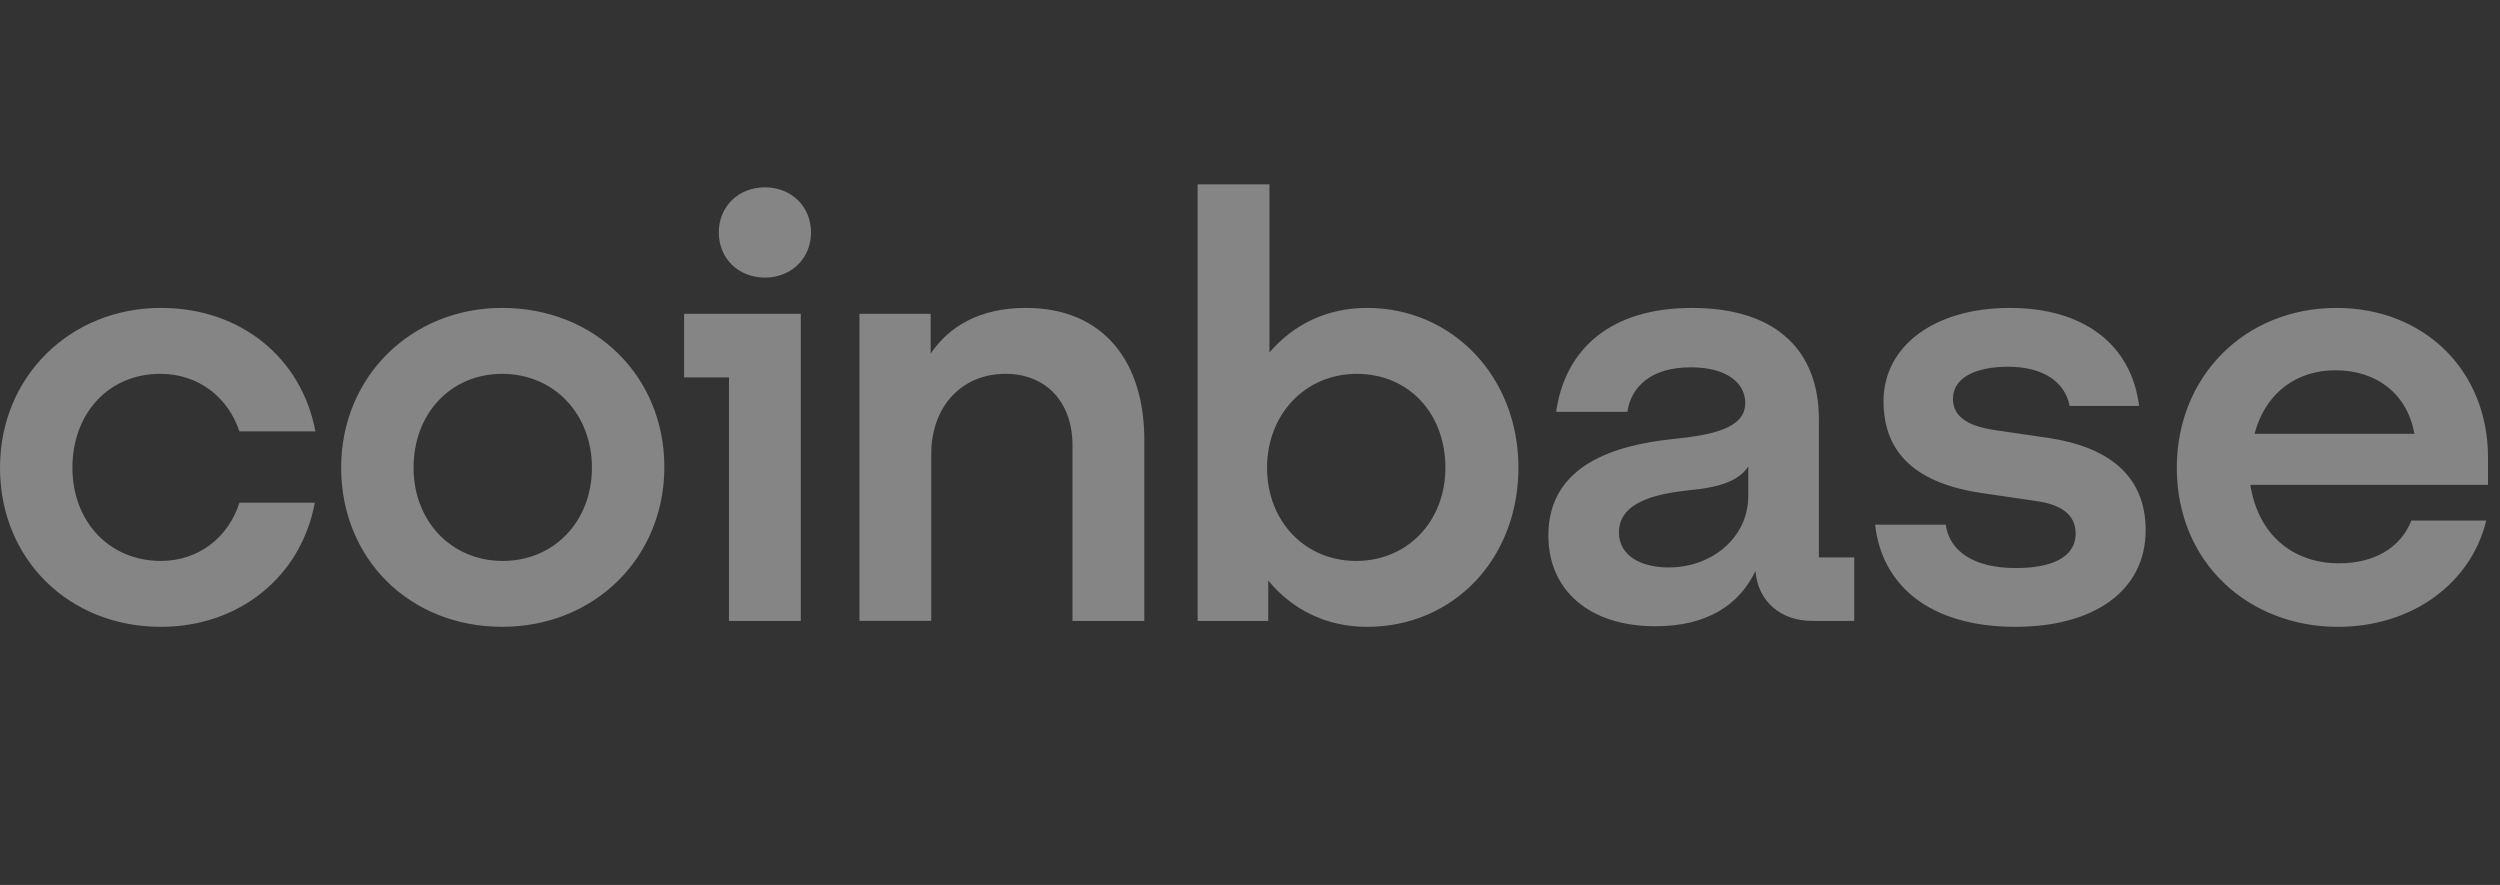 <svg width="113" height="40" viewBox="0 0 113 40" fill="none" xmlns="http://www.w3.org/2000/svg">
<rect x="0" y="0" width="113" height="40" fill="#333333" stroke="none"/>
<path d="M22.697 13.917C18.612 13.917 15.42 17.005 15.42 21.138C15.42 25.271 18.531 28.332 22.697 28.332C26.863 28.332 30.029 25.218 30.029 21.111C30.029 17.031 26.917 13.917 22.697 13.917ZM22.725 25.354C20.398 25.354 18.693 23.555 18.693 21.139C18.693 18.696 20.371 16.898 22.697 16.898C25.051 16.898 26.755 18.723 26.755 21.139C26.755 23.555 25.051 25.354 22.725 25.354ZM30.921 17.058H32.95V28.065H36.196V14.185H30.921V17.058ZM7.25 16.897C8.955 16.897 10.307 17.944 10.821 19.5H14.257C13.634 16.172 10.875 13.917 7.277 13.917C3.192 13.917 0 17.005 0 21.139C0 25.273 3.111 28.333 7.277 28.333C10.794 28.333 13.608 26.078 14.23 22.722H10.821C10.334 24.279 8.981 25.354 7.276 25.354C4.922 25.354 3.273 23.555 3.273 21.139C3.274 18.696 4.897 16.897 7.25 16.897ZM92.601 19.796L90.221 19.448C89.085 19.287 88.273 18.911 88.273 18.025C88.273 17.058 89.329 16.576 90.762 16.576C92.331 16.576 93.332 17.246 93.549 18.347H96.687C96.335 15.555 94.17 13.918 90.844 13.918C87.407 13.918 85.135 15.663 85.135 18.133C85.135 20.494 86.623 21.864 89.626 22.293L92.006 22.642C93.17 22.802 93.819 23.26 93.819 24.119C93.819 25.219 92.683 25.676 91.114 25.676C89.193 25.676 88.111 24.897 87.948 23.716H84.756C85.055 26.428 87.191 28.333 91.087 28.333C94.631 28.333 96.984 26.723 96.984 23.957C96.984 21.487 95.28 20.199 92.601 19.796ZM34.573 8.467C33.383 8.467 32.49 9.326 32.49 10.507C32.49 11.688 33.382 12.547 34.573 12.547C35.764 12.547 36.657 11.688 36.657 10.507C36.657 9.326 35.764 8.467 34.573 8.467ZM82.213 18.938C82.213 15.931 80.374 13.918 76.478 13.918C72.799 13.918 70.743 15.771 70.337 18.616H73.557C73.719 17.516 74.585 16.603 76.424 16.603C78.075 16.603 78.886 17.328 78.886 18.214C78.886 19.368 77.398 19.663 75.559 19.851C73.07 20.119 69.986 20.978 69.986 24.2C69.986 26.697 71.853 28.307 74.829 28.307C77.155 28.307 78.616 27.34 79.347 25.81C79.455 27.179 80.483 28.065 81.917 28.065H83.811V25.193H82.214V18.938H82.213ZM79.021 22.427C79.021 24.28 77.398 25.649 75.423 25.649C74.205 25.649 73.177 25.139 73.177 24.066C73.177 22.697 74.828 22.321 76.343 22.16C77.804 22.026 78.615 21.704 79.021 21.086V22.427ZM61.789 13.917C59.976 13.917 58.461 14.669 57.379 15.93V8.333H54.133V28.065H57.325V26.24C58.407 27.555 59.949 28.333 61.789 28.333C65.684 28.333 68.633 25.273 68.633 21.139C68.633 17.005 65.63 13.917 61.789 13.917ZM61.302 25.354C58.975 25.354 57.271 23.555 57.271 21.139C57.271 18.723 59.002 16.898 61.328 16.898C63.682 16.898 65.332 18.697 65.332 21.139C65.332 23.555 63.628 25.354 61.302 25.354ZM46.368 13.917C44.258 13.917 42.878 14.776 42.066 15.984V14.185H38.847V28.064H42.093V20.521C42.093 18.4 43.445 16.897 45.447 16.897C47.314 16.897 48.477 18.212 48.477 20.119V28.065H51.723V19.878C51.724 16.387 49.912 13.917 46.368 13.917ZM112.459 20.683C112.459 16.71 109.537 13.918 105.614 13.918C101.448 13.918 98.391 17.032 98.391 21.139C98.391 25.461 101.664 28.333 105.668 28.333C109.05 28.333 111.701 26.346 112.377 23.528H108.995C108.508 24.763 107.318 25.461 105.721 25.461C103.638 25.461 102.068 24.172 101.717 21.917H112.458V20.683H112.459ZM101.907 19.608C102.422 17.675 103.882 16.736 105.56 16.736C107.399 16.736 108.806 17.783 109.131 19.608H101.907Z" fill="white" fill-opacity="0.4"/>
</svg>
